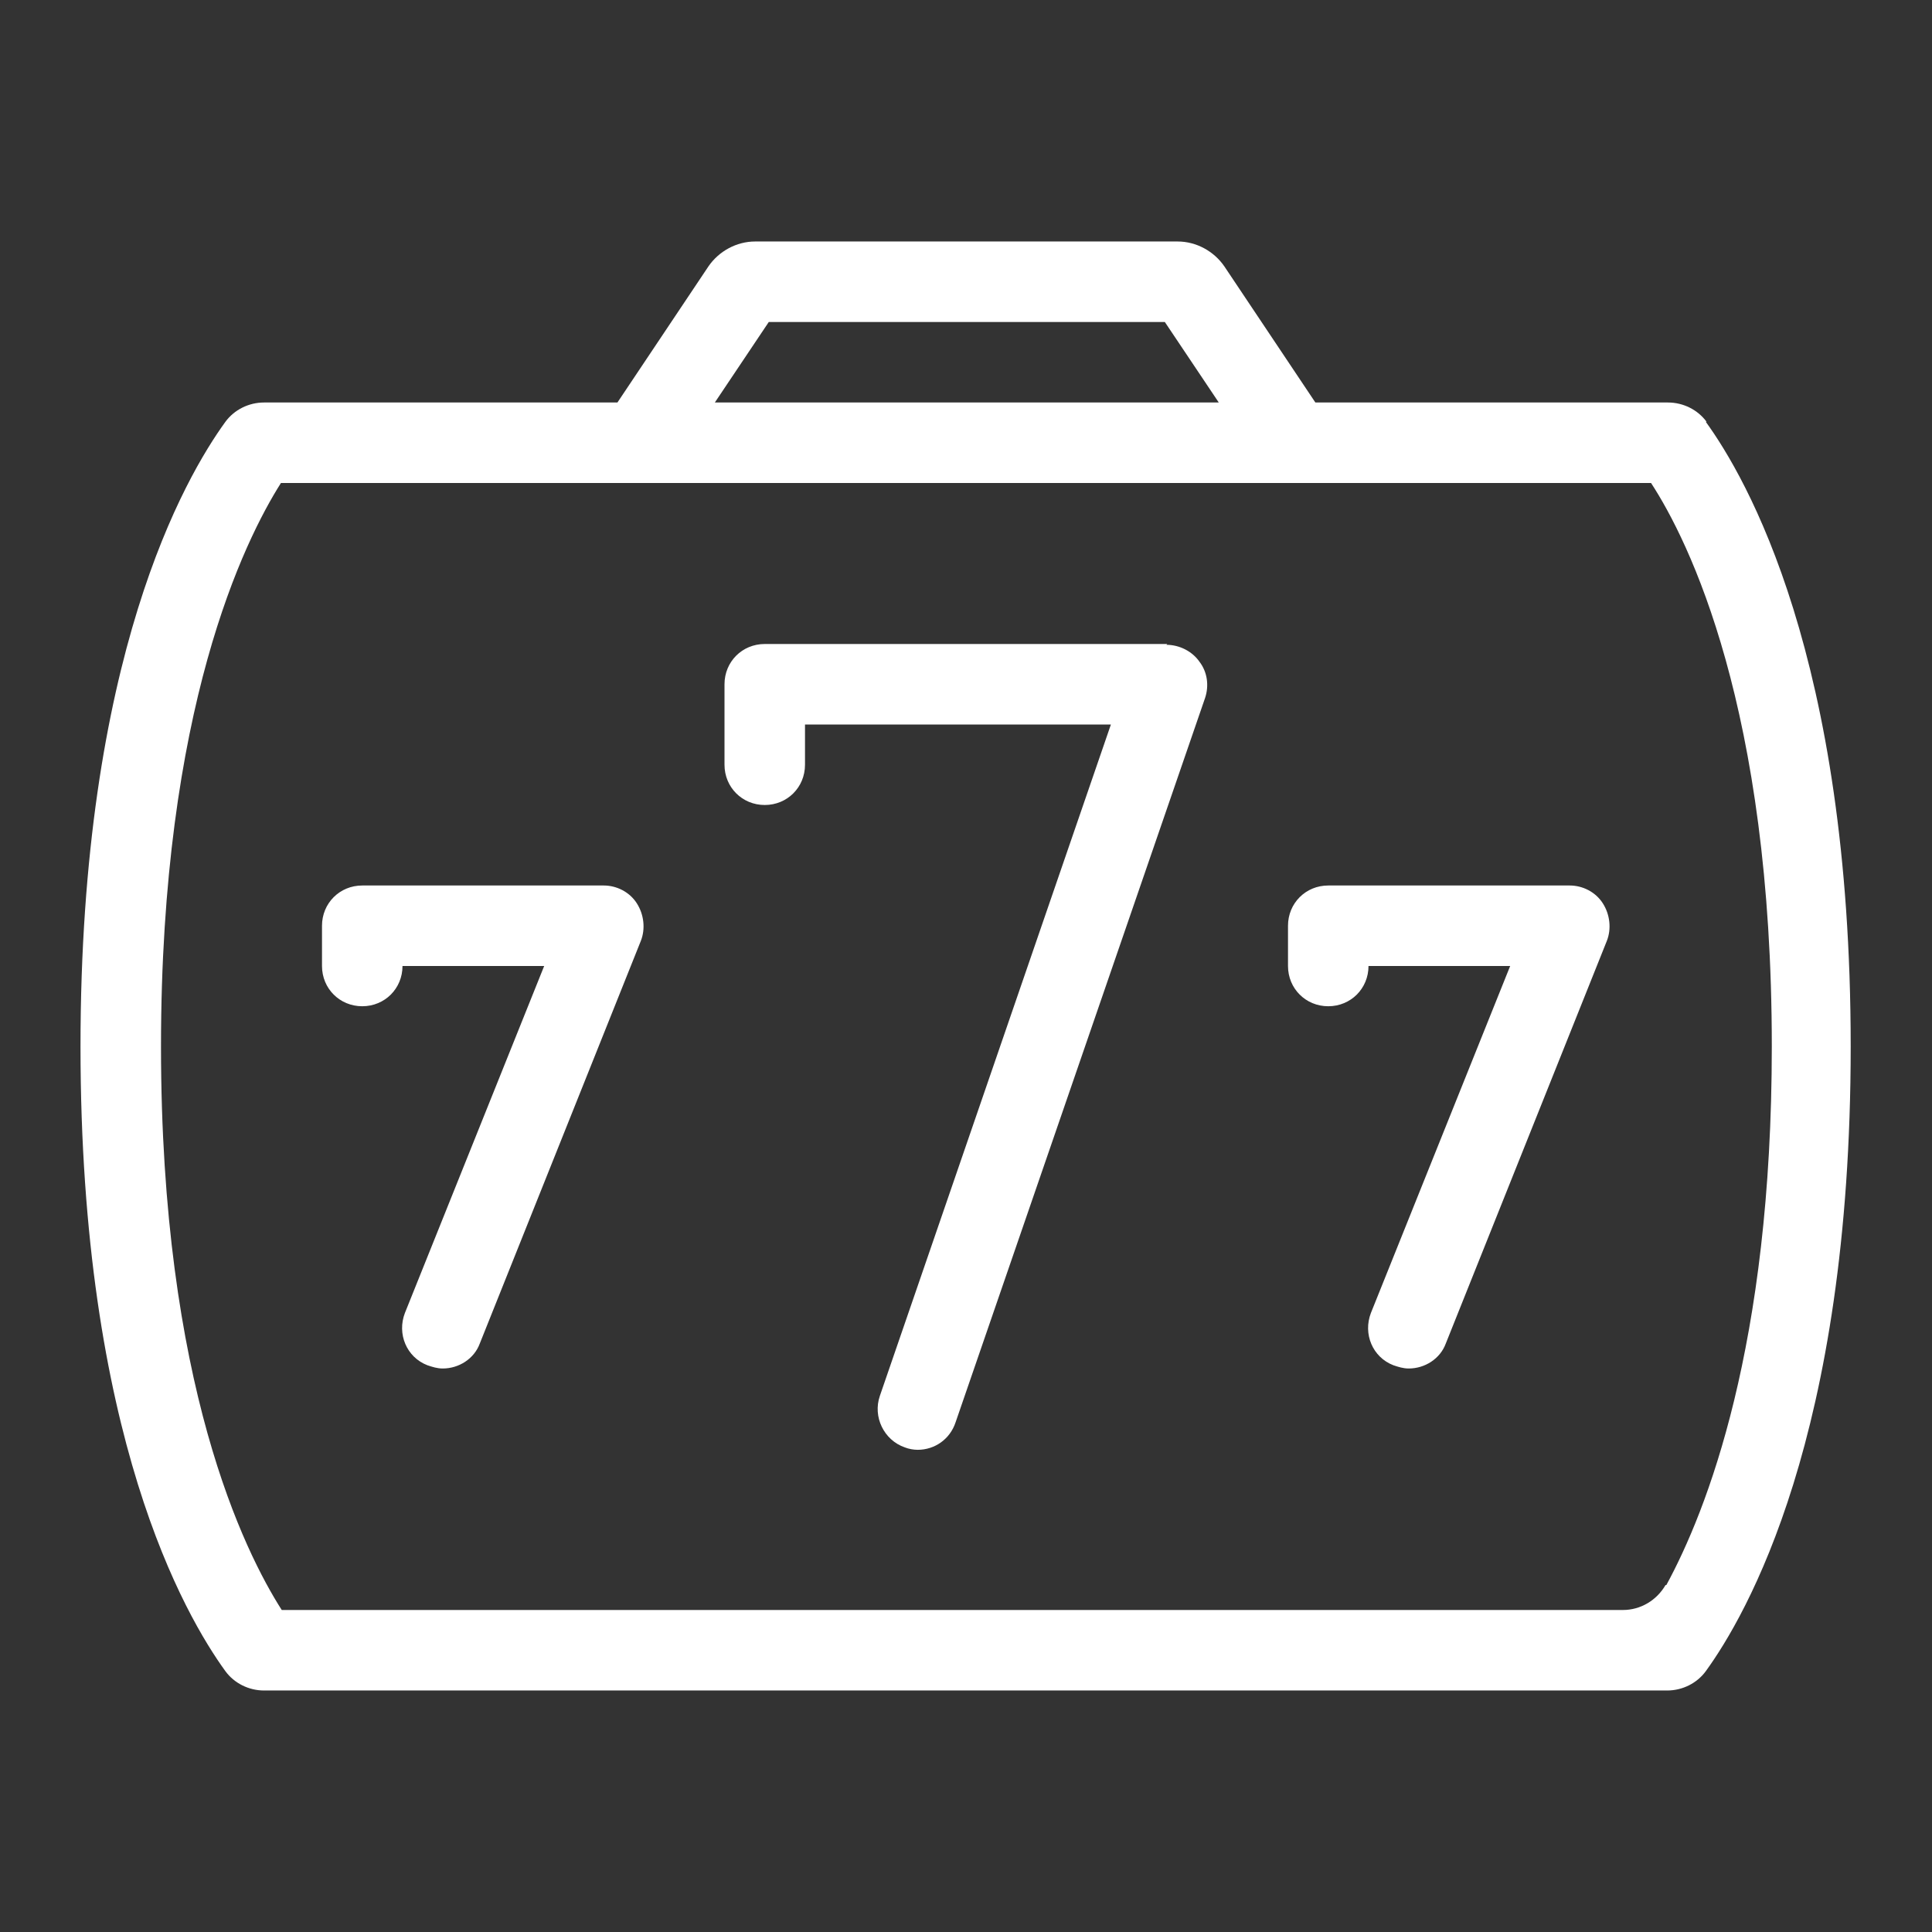 <?xml version="1.0" encoding="UTF-8"?><svg xmlns="http://www.w3.org/2000/svg" viewBox="0 0 24 24"><rect x="0" y="0" width="24" height="24" fill="#333333" stroke="none"/><defs><style>.cls-1{fill:#fff;}.cls-2{fill:none;}</style></defs><g id="Slots"><path class="cls-1" d="m21.2,5.24c-.11-.15-.29-.24-.48-.24h-4.38l-1.13-1.69c-.13-.19-.35-.31-.58-.31h-5.25c-.23,0-.45.12-.58.31l-1.13,1.69H3.28c-.19,0-.37.09-.48.24-.5.69-1.8,2.92-1.8,7.76s1.3,7.07,1.8,7.76c.11.15.29.24.48.24h17.43c.19,0,.37-.09.48-.24.5-.69,1.8-2.92,1.8-7.76s-1.3-7.07-1.8-7.76Zm-11.66-1.24h4.93l.67,1h-6.26l.67-1Zm11.15,15.69c-.11.19-.31.31-.53.31h-8s-.2,0-.2,0H3.5c-.46-.72-1.5-2.8-1.5-7s1.04-6.29,1.49-7h3.51s.36,0,.36,0h13.15c.47.72,1.5,2.8,1.5,7,0,3.72-.81,5.77-1.31,6.69Z"/><path class="cls-1" d="m19.5,11h-3c-.28,0-.5.22-.5.5v.5c0,.28.22.5.5.5s.5-.22.5-.5h1.76l-1.73,4.31c-.1.26.02.55.28.65.06.02.12.04.19.04.2,0,.39-.12.46-.31l2-5c.06-.15.04-.33-.05-.47-.09-.14-.25-.22-.41-.22Z"/><path class="cls-1" d="m7.5,11h-3c-.28,0-.5.22-.5.5v.5c0,.28.22.5.5.5s.5-.22.5-.5h1.76l-1.73,4.31c-.1.26.02.55.28.65.06.02.12.04.19.04.2,0,.39-.12.46-.31l2-5c.06-.15.04-.33-.05-.47-.09-.14-.25-.22-.41-.22Z"/><path class="cls-1" d="m14.5,8h-5c-.28,0-.5.22-.5.5v1c0,.28.22.5.5.5s.5-.22.5-.5v-.5h3.8l-2.87,8.34c-.09.26.05.55.31.64.05.02.11.03.16.03.21,0,.4-.13.47-.34l3.1-9c.05-.15.03-.32-.07-.45-.09-.13-.25-.21-.41-.21Z"/></g><g id="Deportes"><rect class="cls-2" x="0" width="24" height="24"/></g></svg>